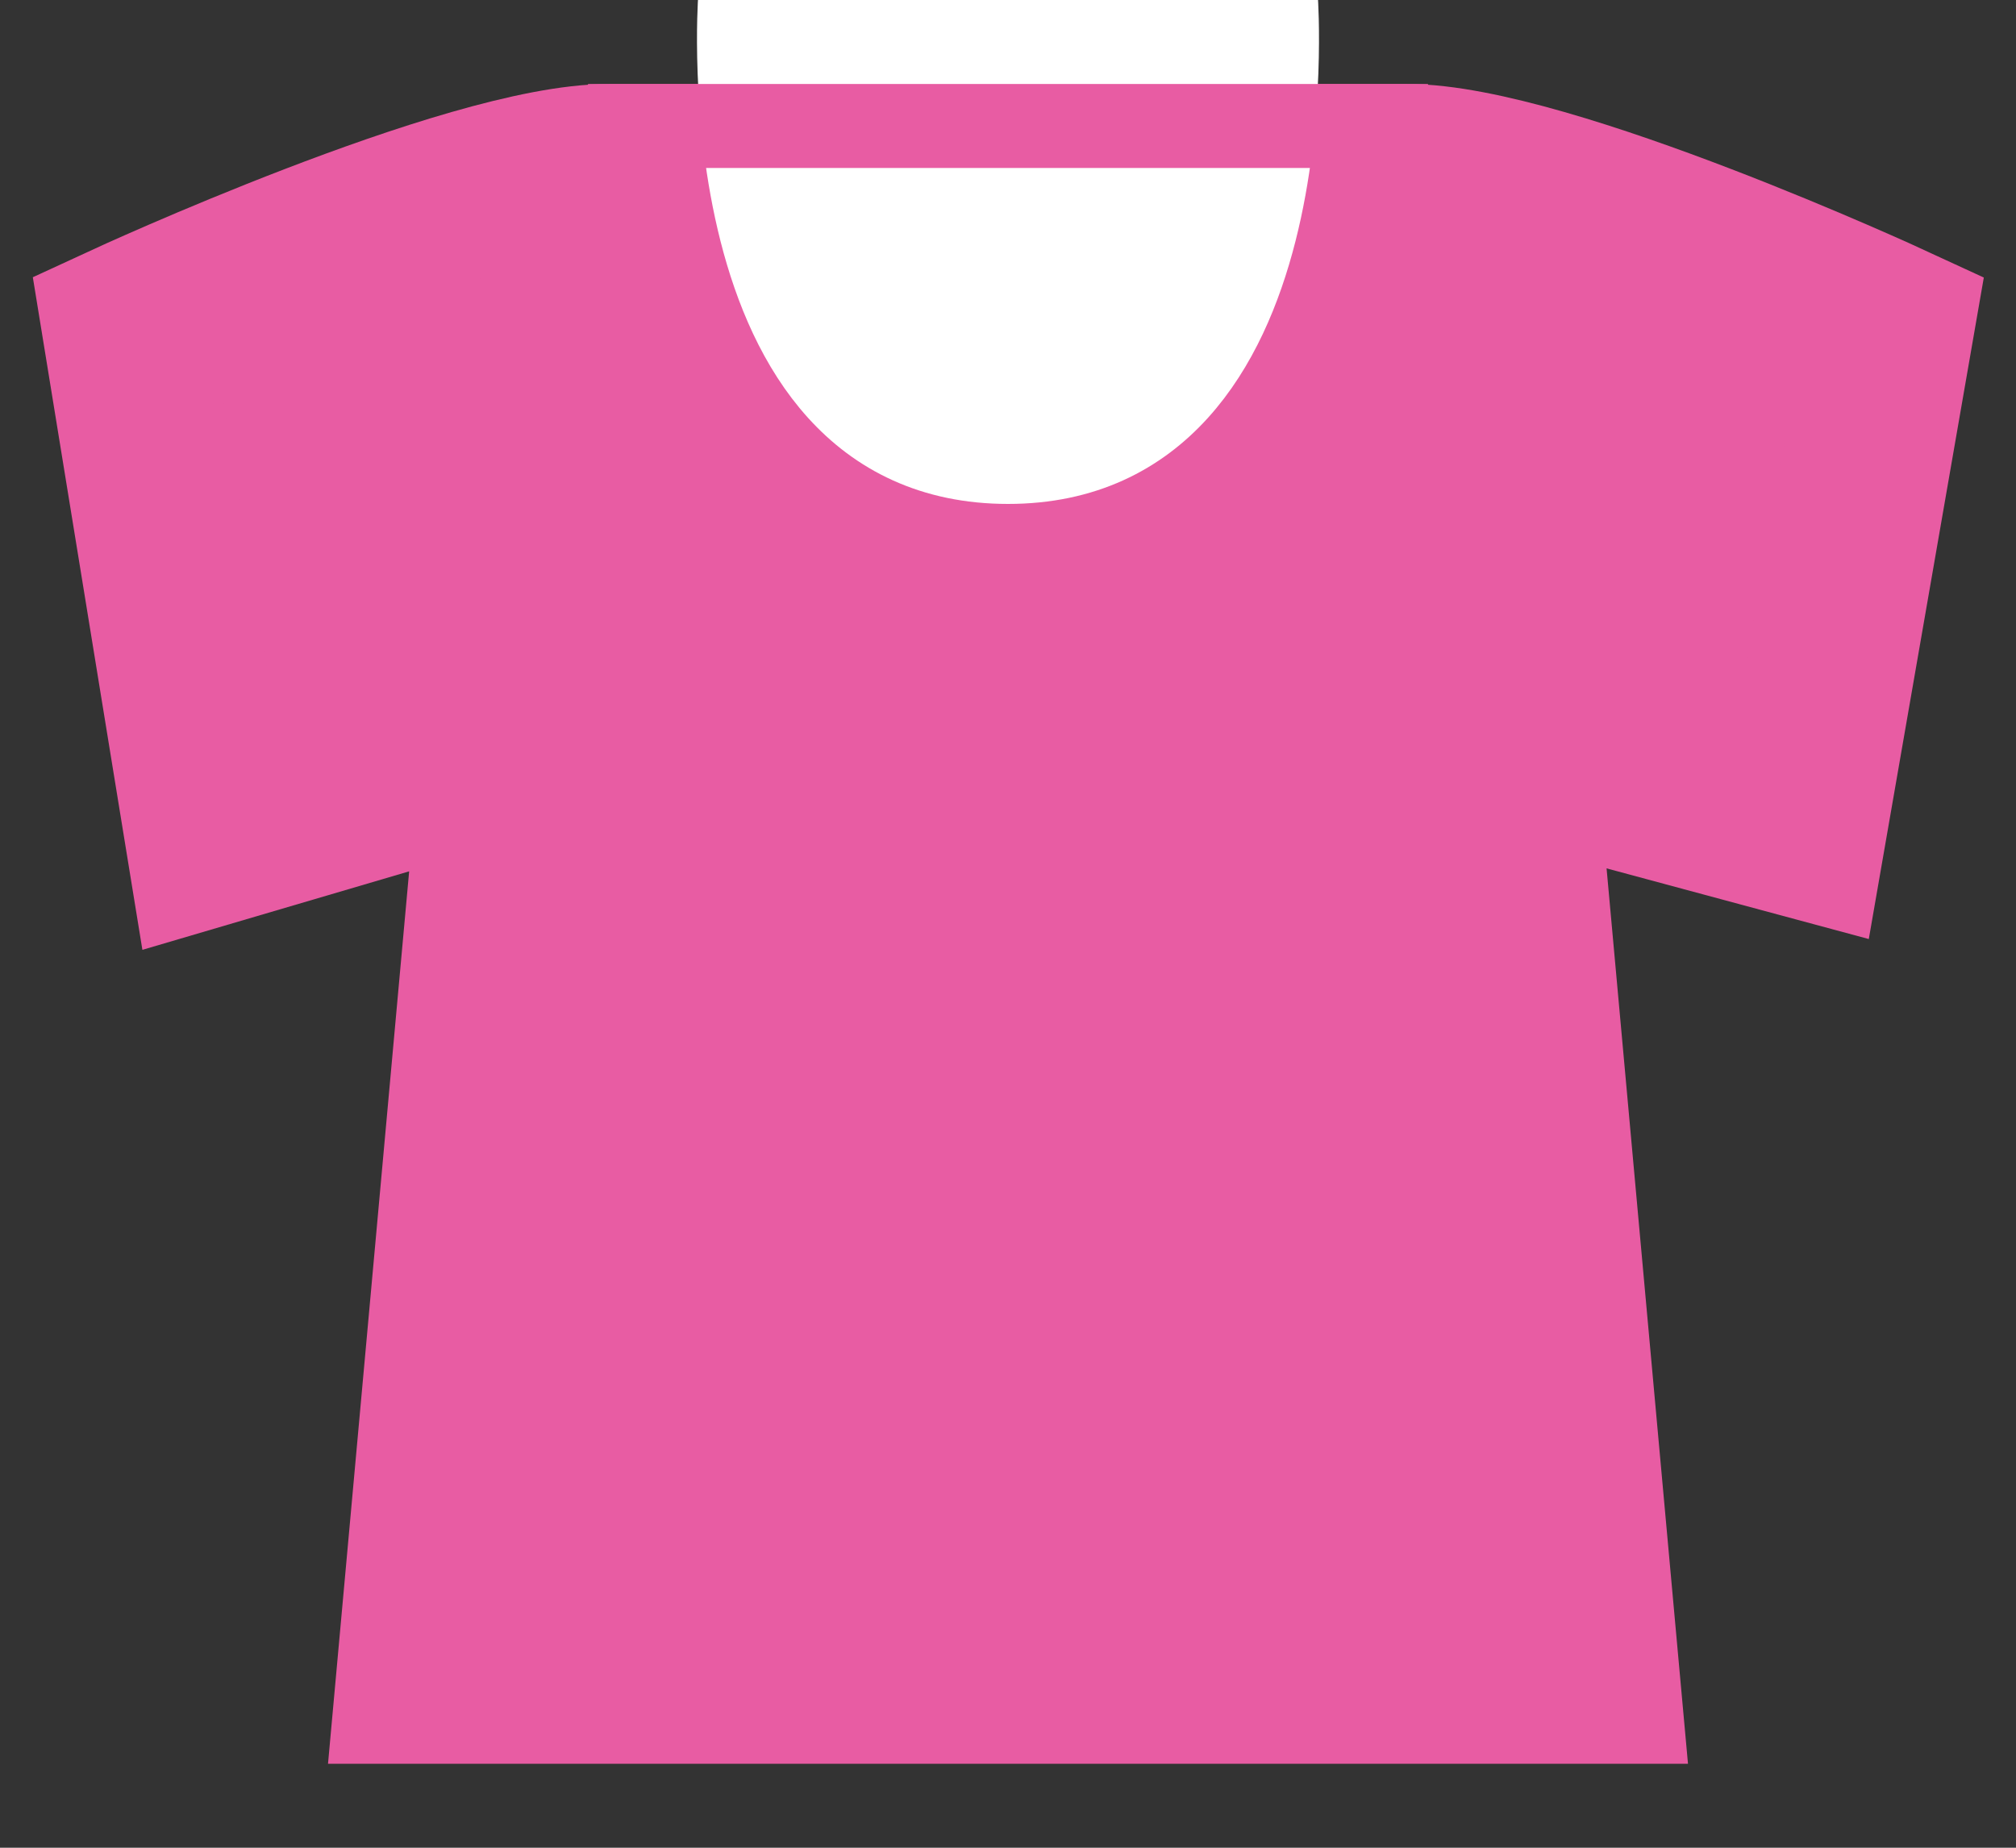 <svg id="Layer_1" data-name="Layer 1" xmlns="http://www.w3.org/2000/svg" viewBox="0 0 24 22"><rect x="0" y="0" width="24" height="22" fill="#333333" stroke="none"/><defs><style>.cls-1{fill:#e85ca3;stroke-width:2px;}.cls-1,.cls-3{stroke:#e85ca3;}.cls-1,.cls-2,.cls-3{stroke-miterlimit:10;}.cls-2{fill:#fff;stroke:#fff;}.cls-3{fill:none;}</style></defs><title>product</title><path class="cls-1" d="M22.5,3.89S18.41,2,16.75,2H7.25C5.59,2,1.5,3.89,1.5,3.89l1,6.14L6,9,5,20H19L18,9l3.45.93Z"/><path class="cls-2" d="M8.81,0S8.42,5.5,12,5.5,15.19,0,15.19,0"/><line class="cls-3" x1="7" y1="1.5" x2="17" y2="1.5"/></svg>